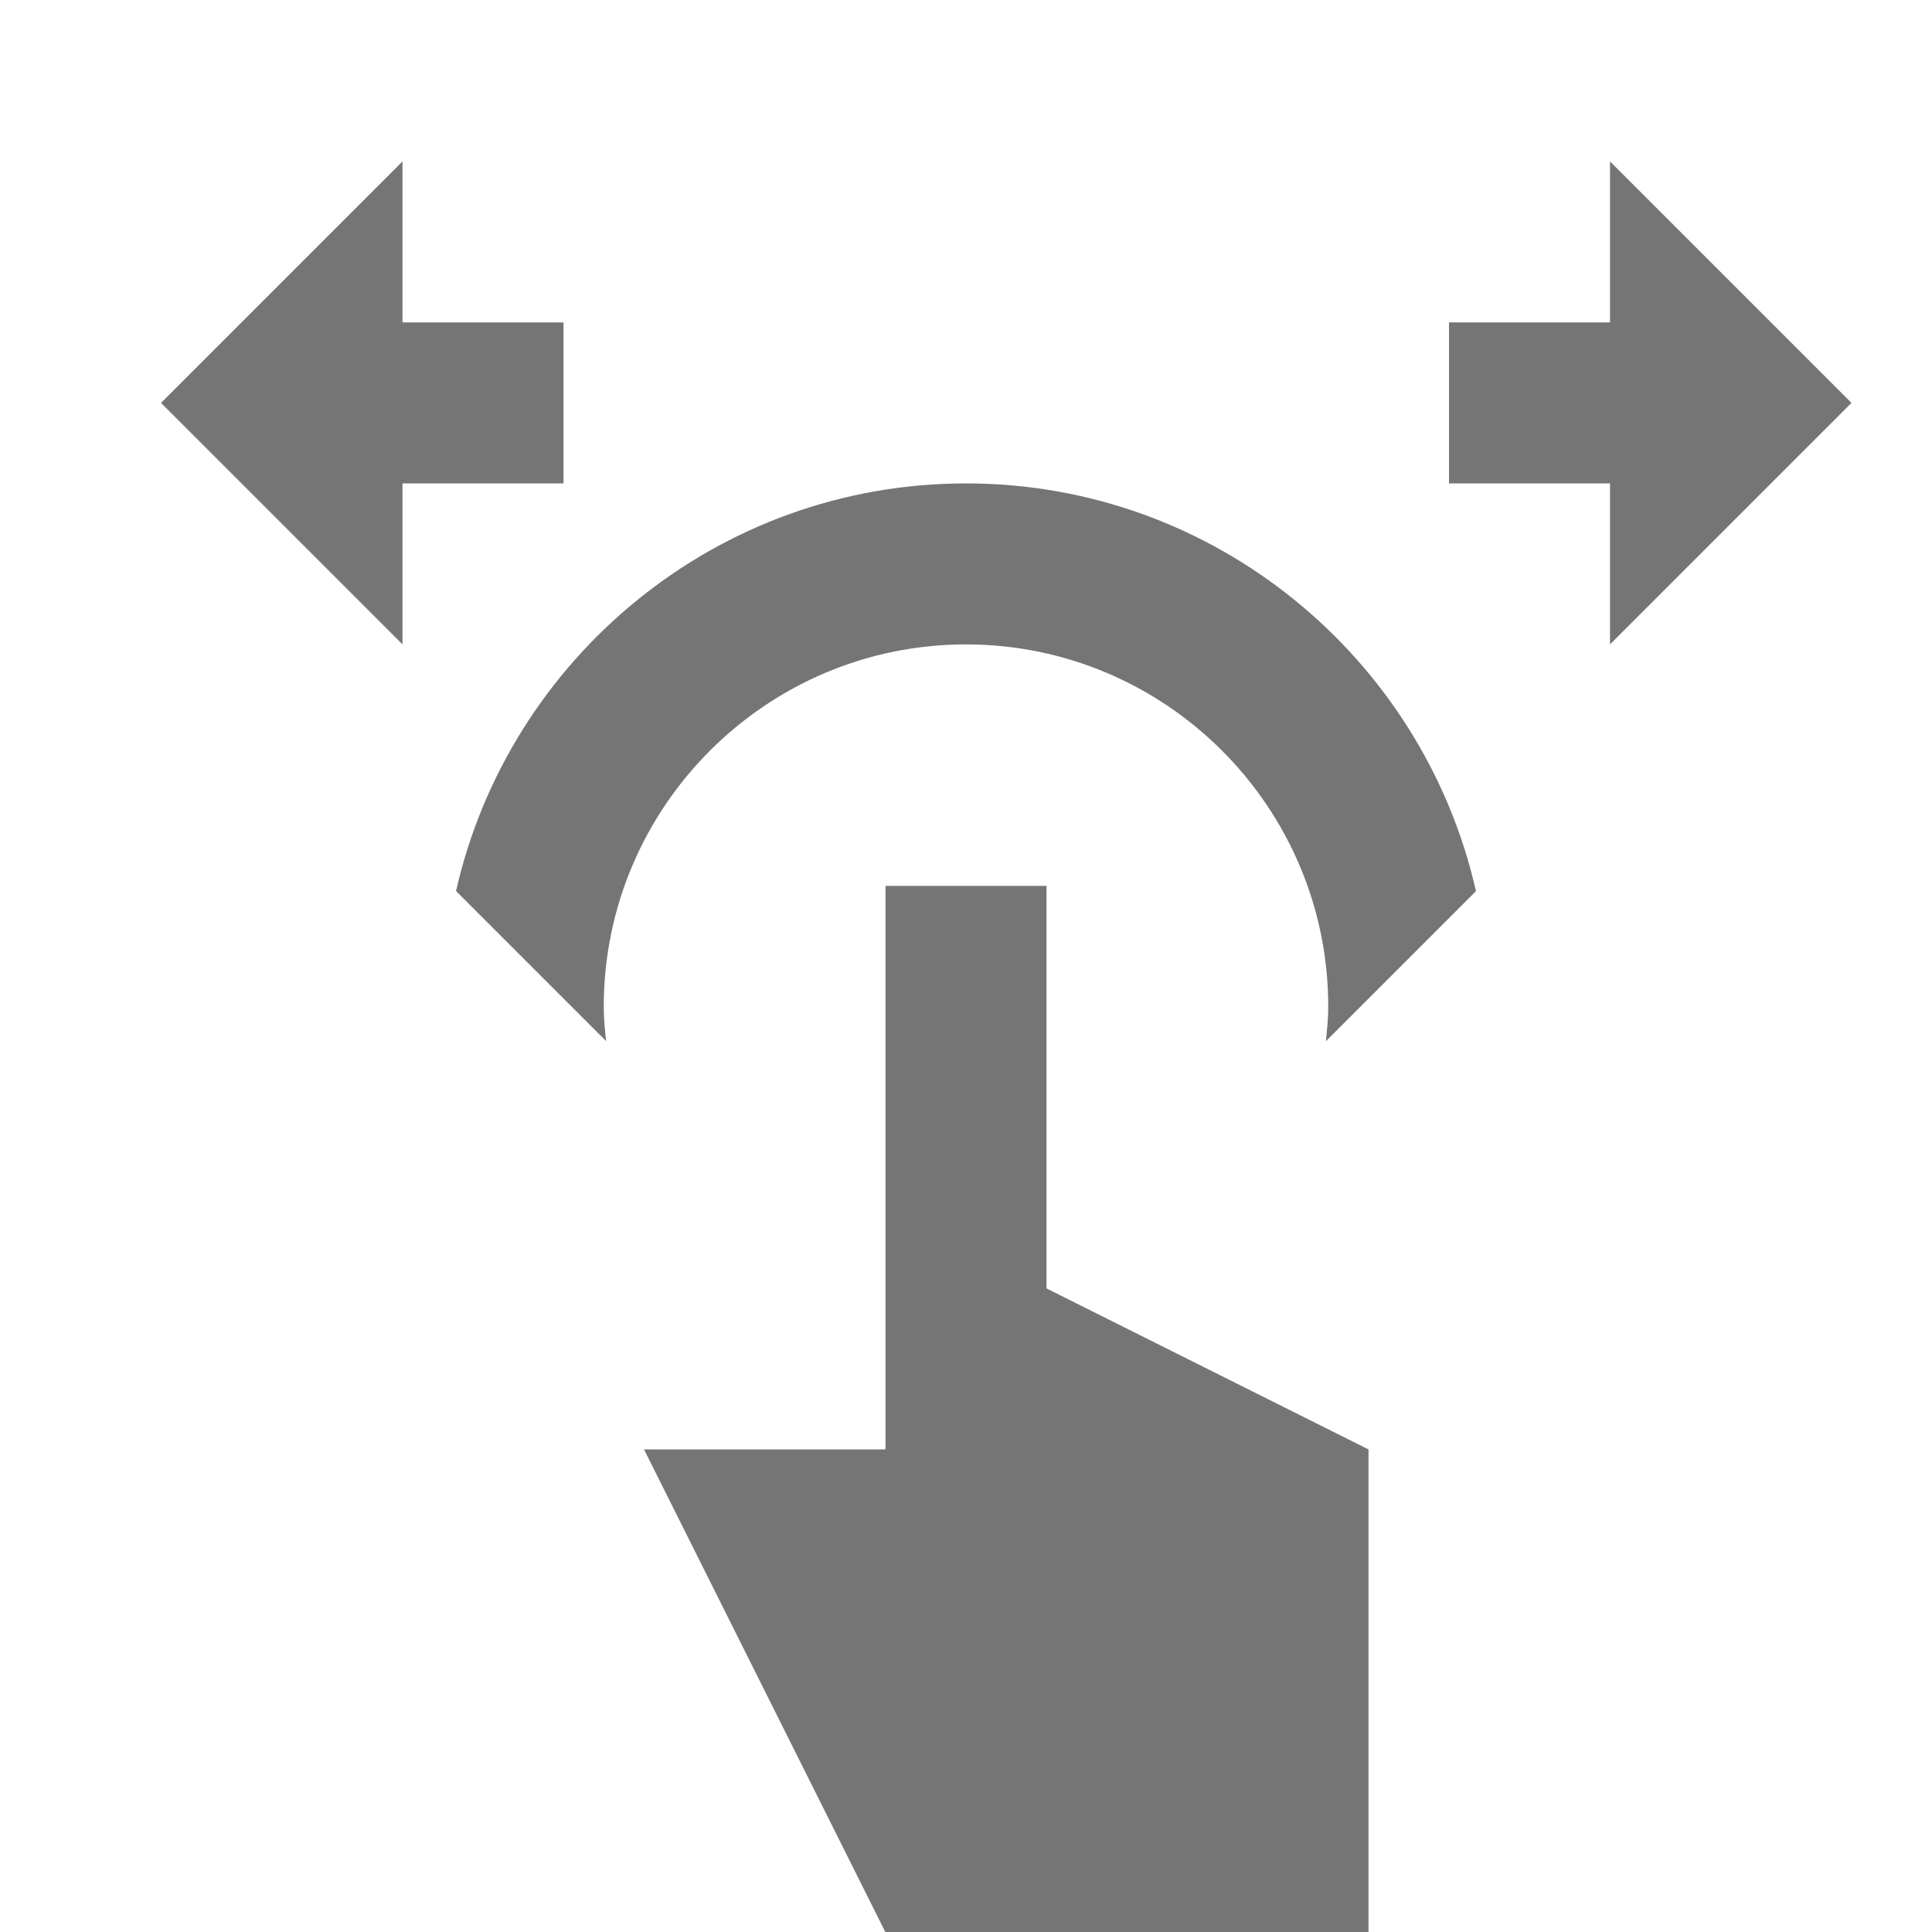 <?xml version="1.0" encoding="utf-8"?>
<!-- Generator: Adobe Illustrator 17.1.0, SVG Export Plug-In . SVG Version: 6.00 Build 0)  -->
<!DOCTYPE svg PUBLIC "-//W3C//DTD SVG 1.1//EN" "http://www.w3.org/Graphics/SVG/1.1/DTD/svg11.dtd">
<svg version="1.1" xmlns="http://www.w3.org/2000/svg" xmlns:xlink="http://www.w3.org/1999/xlink" x="0px" y="0px" width="24px"
	 height="24px" viewBox="0 0 24 24" enable-background="new 0 0 24 24" xml:space="preserve">
<g id="Frame_-_24px">
	<rect fill="none" width="24" height="24"/>
</g>
<g id="Filled_Icons">
	<g>
		<polygon fill="#757575" points="23,5.005 20,2.005 20,4.005 18,4.005 18,6.005 20,6.005 20,8.005 		"/>
		<polygon fill="#757575" points="7,4.005 5,4.005 5,2.005 2,5.005 5,8.005 5,6.005 7,6.005 		"/>
		<polygon fill="#757575" points="13,11.005 11,11.005 11,18.005 8,18.005 11,24.005 17,24.005 17,18.005 13,16.005 		"/>
		<path fill="#757575" d="M12,6.005c-3.091,0-5.679,2.17-6.335,5.064l1.864,1.864C7.514,12.791,7.5,12.65,7.5,12.505
			c0-2.481,2.019-4.5,4.5-4.5s4.5,2.019,4.5,4.5c0,0.145-0.015,0.286-0.029,0.429l1.864-1.864C17.679,8.175,15.09,6.005,12,6.005z"
			/>
	</g>
</g>
</svg>
